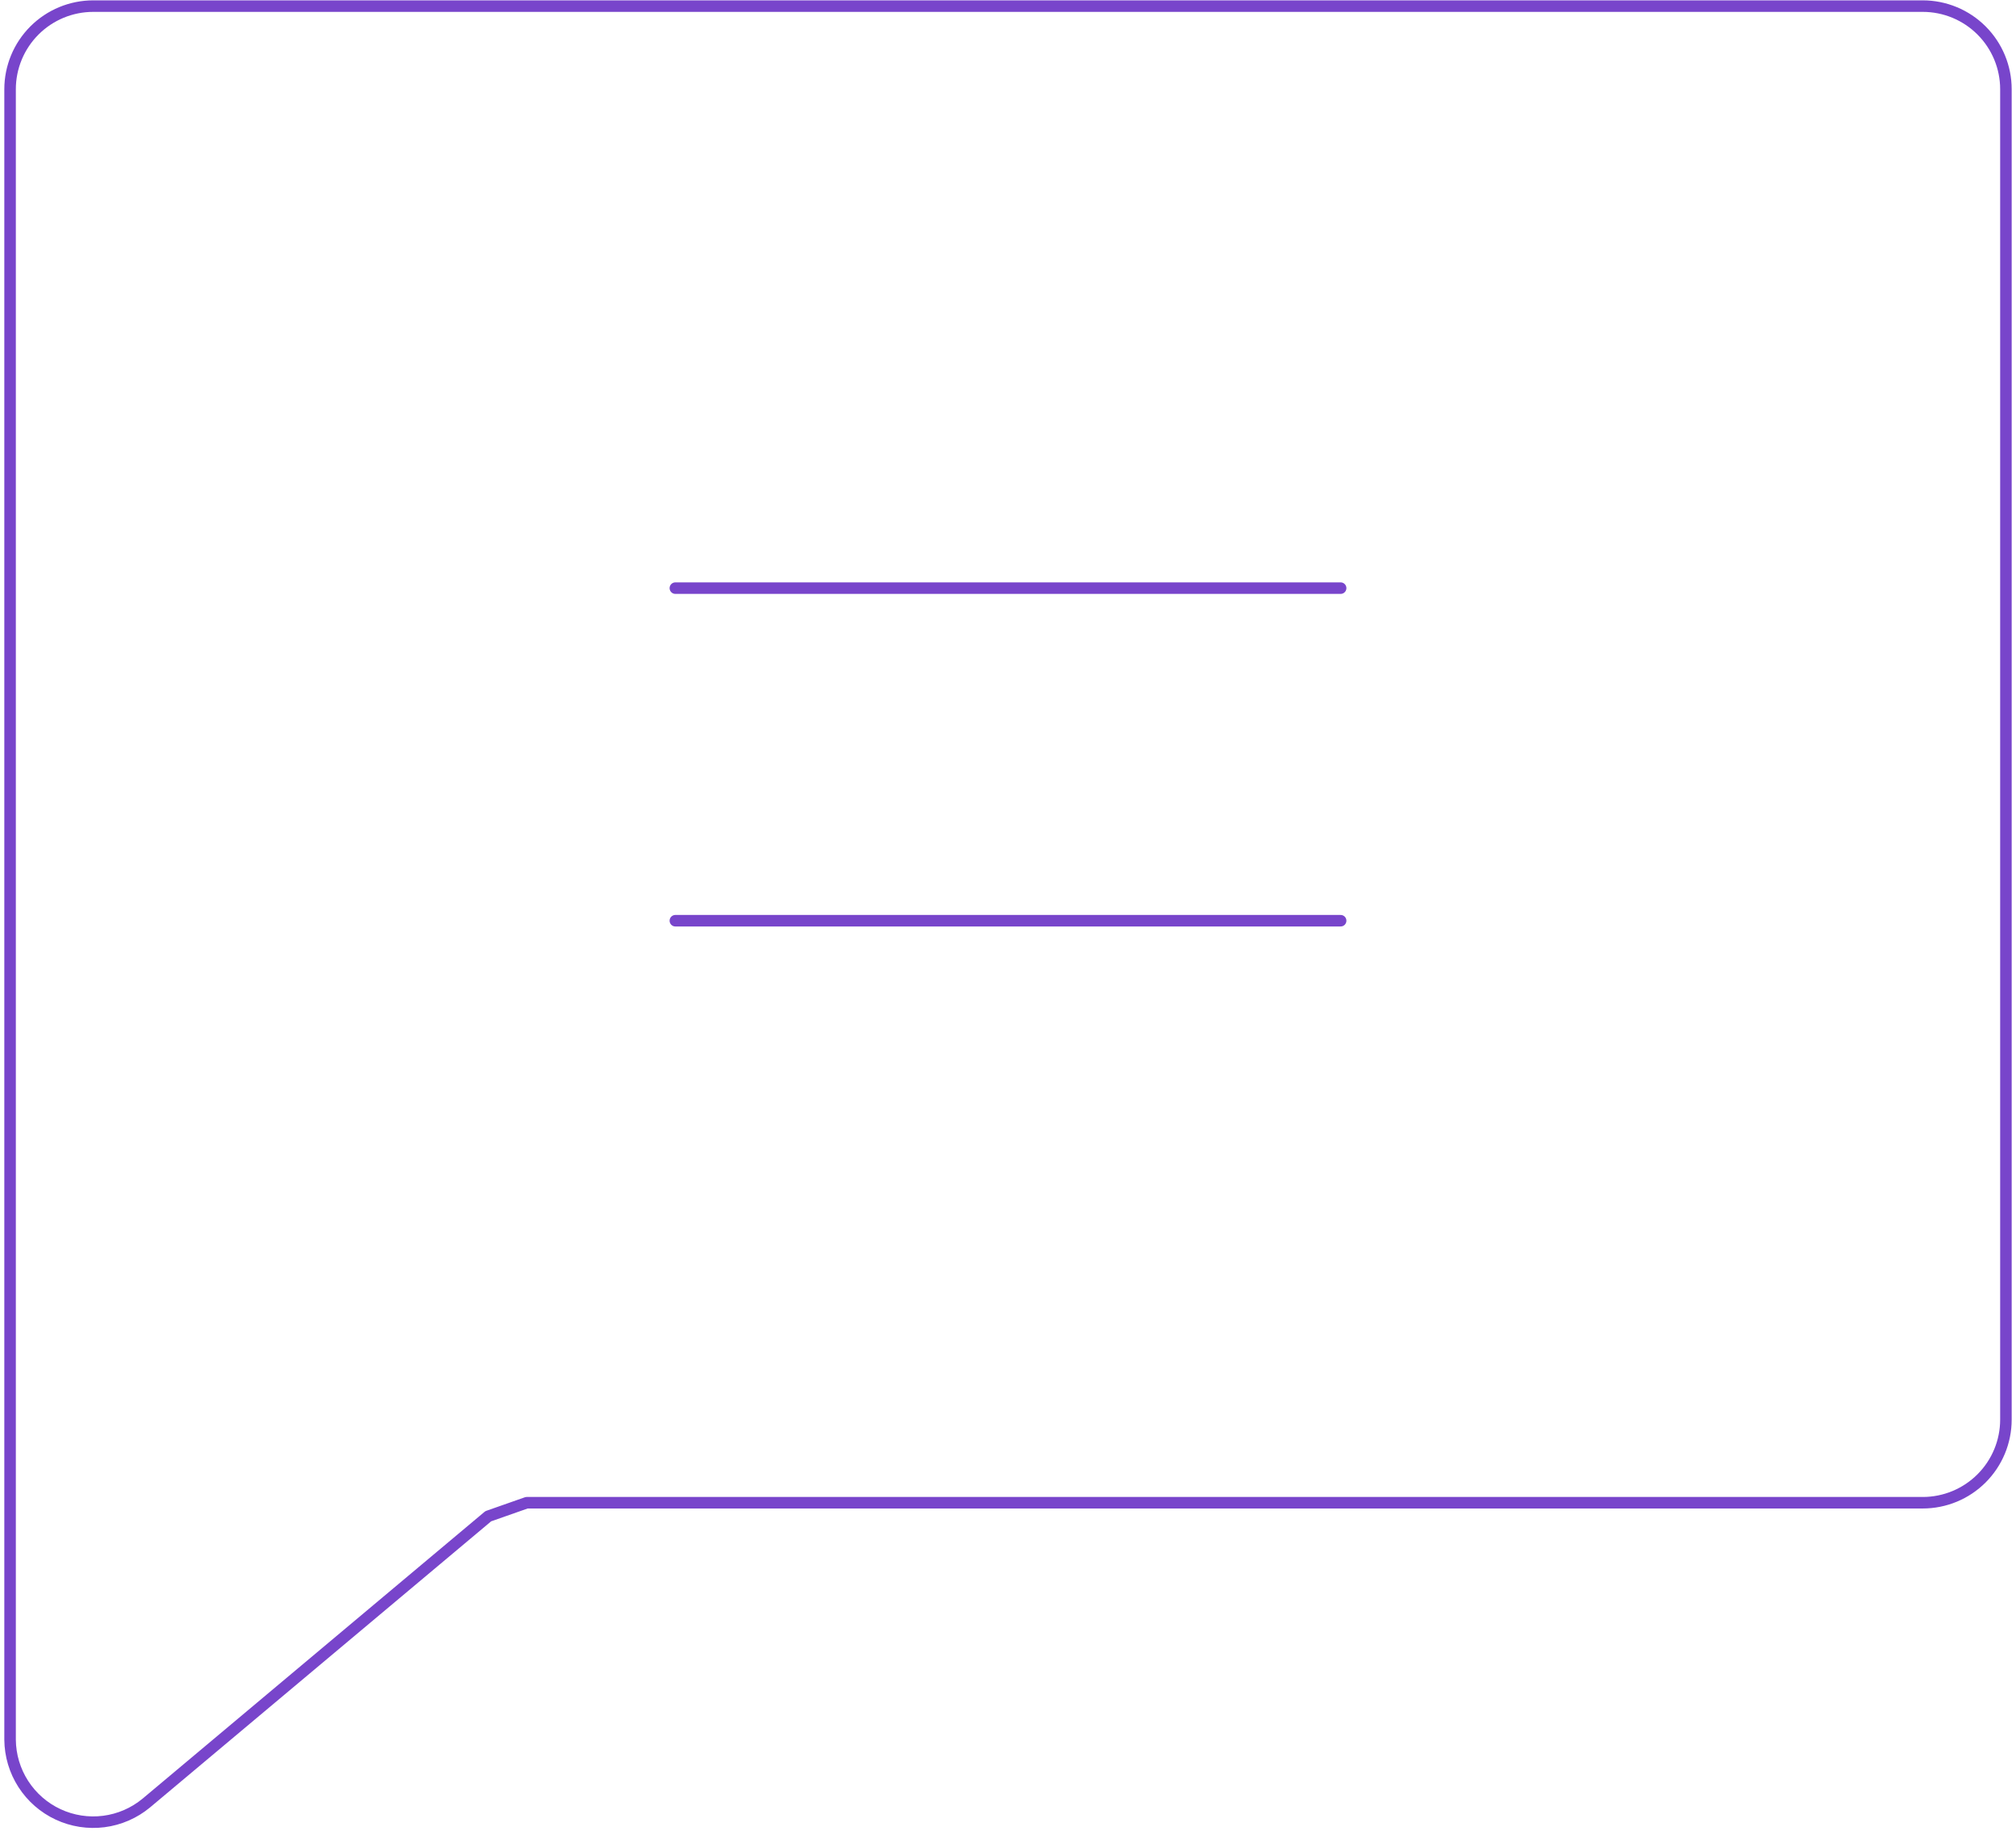 <svg width="350" height="318" viewBox="0 0 350 318" fill="none" xmlns="http://www.w3.org/2000/svg">
<path d="M117.25 102.125H232.75M117.25 159.875H232.75M84.766 263.284L25.391 313.093C23.288 314.834 20.734 315.942 18.026 316.29C15.319 316.638 12.568 316.211 10.093 315.058C7.618 313.906 5.52 312.075 4.044 309.779C2.567 307.482 1.772 304.814 1.75 302.084V15.5C1.75 11.671 3.271 7.999 5.979 5.291C8.686 2.584 12.358 1.062 16.188 1.062H333.812C337.642 1.062 341.314 2.584 344.021 5.291C346.729 7.999 348.25 11.671 348.25 15.5V246.5C348.25 250.329 346.729 254.001 344.021 256.709C341.314 259.416 337.642 260.938 333.812 260.938H91.443L84.766 263.284Z" stroke="#7845CB" stroke-width="2" stroke-linecap="round" stroke-linejoin="round"/>
</svg>

